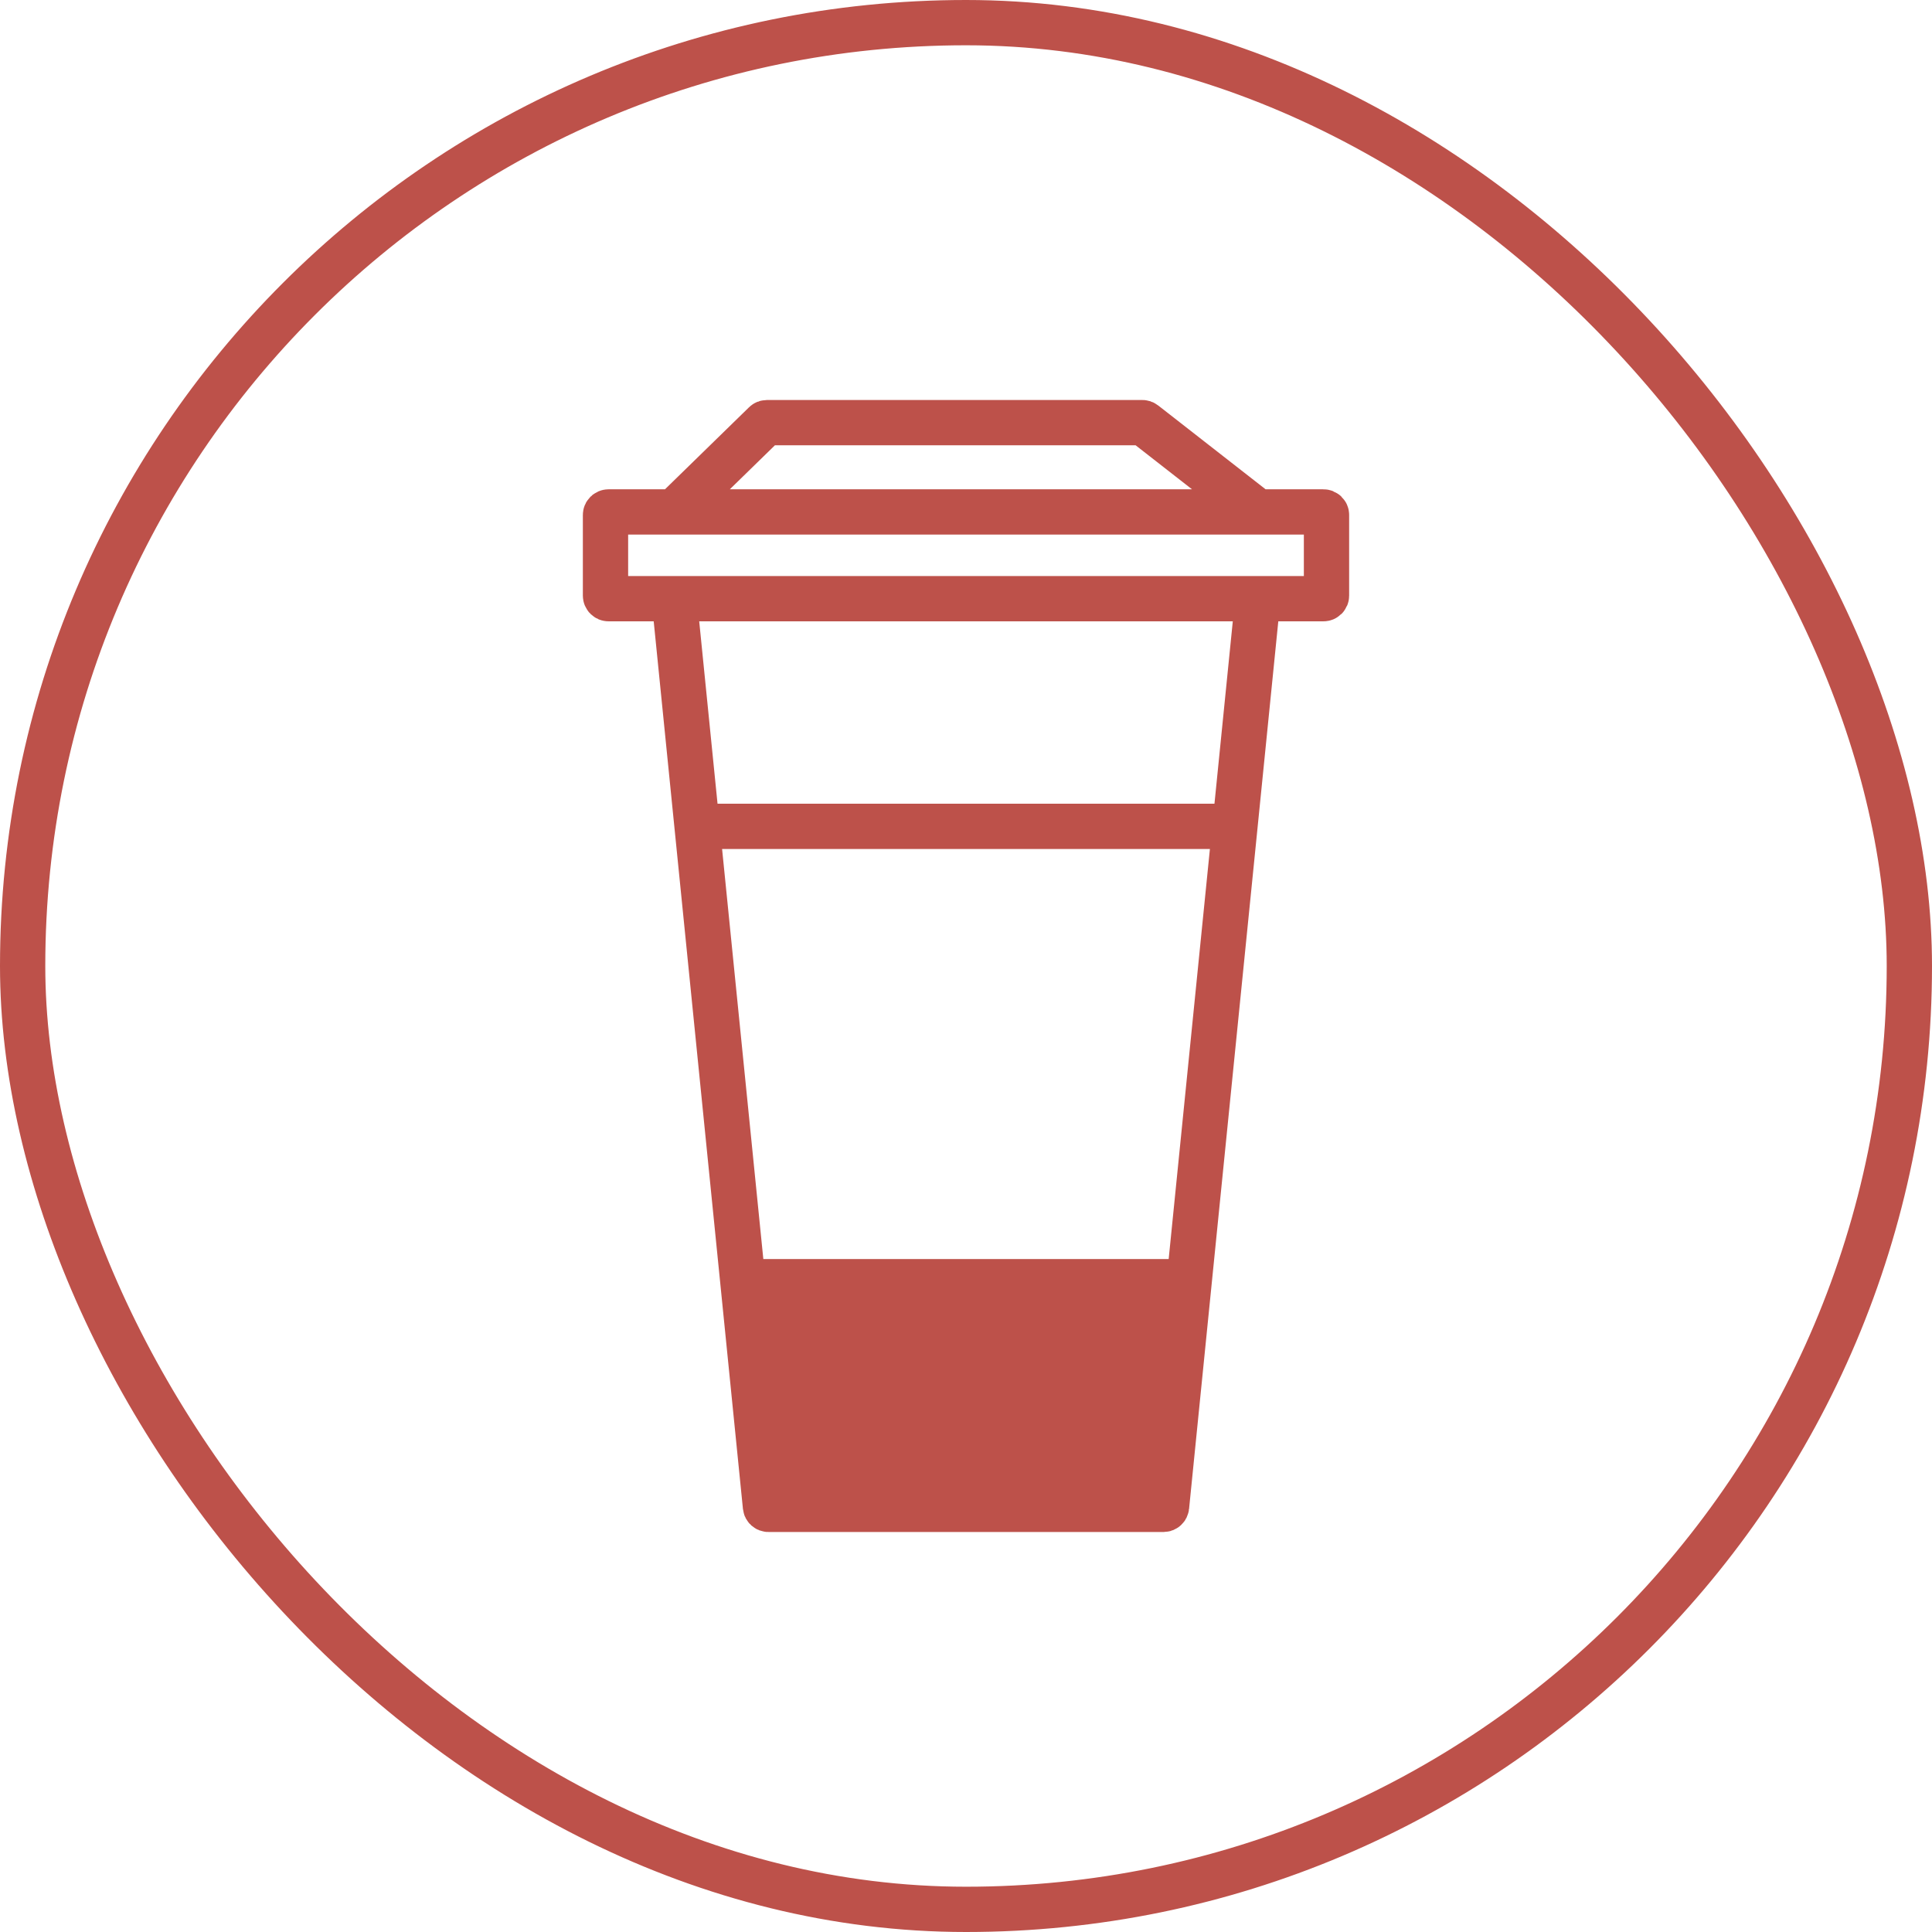<svg width="64" height="64" viewBox="0 0 64 64" fill="none" xmlns="http://www.w3.org/2000/svg">
<path d="M25.357 49.91C25.362 49.961 25.405 50 25.456 50H38.544C38.595 50 38.638 49.961 38.643 49.91L39.392 42.458H24.608L25.357 49.91Z" fill="#BD514A"/>
<path d="M41.667 19.832H22.333M41.667 19.832H43.842C43.897 19.832 43.942 19.787 43.942 19.732V17.058C43.942 17.003 43.897 16.959 43.842 16.959H41.667M41.667 19.832L40.909 27.374M22.333 19.832L23.091 27.374M22.333 19.832H20.158C20.103 19.832 20.058 19.787 20.058 19.732V17.058C20.058 17.003 20.103 16.959 20.158 16.959H22.333M23.091 27.374H40.909M23.091 27.374L24.608 42.458M40.909 27.374L39.392 42.458M39.392 42.458L38.643 49.91C38.638 49.961 38.595 50 38.544 50H25.456C25.405 50 25.362 49.961 25.357 49.91L24.608 42.458M39.392 42.458H24.608M22.333 16.959H41.667M22.333 16.959L25.337 14.028C25.355 14.01 25.38 14 25.407 14H37.842C37.864 14 37.886 14.007 37.903 14.021L41.667 16.959" stroke="#BD514A" stroke-width="1.5"/>
<rect x="0.75" y="0.75" width="62.5" height="62.5" rx="31.25" stroke="#BD514A" stroke-width="1.5"/>
</svg>

